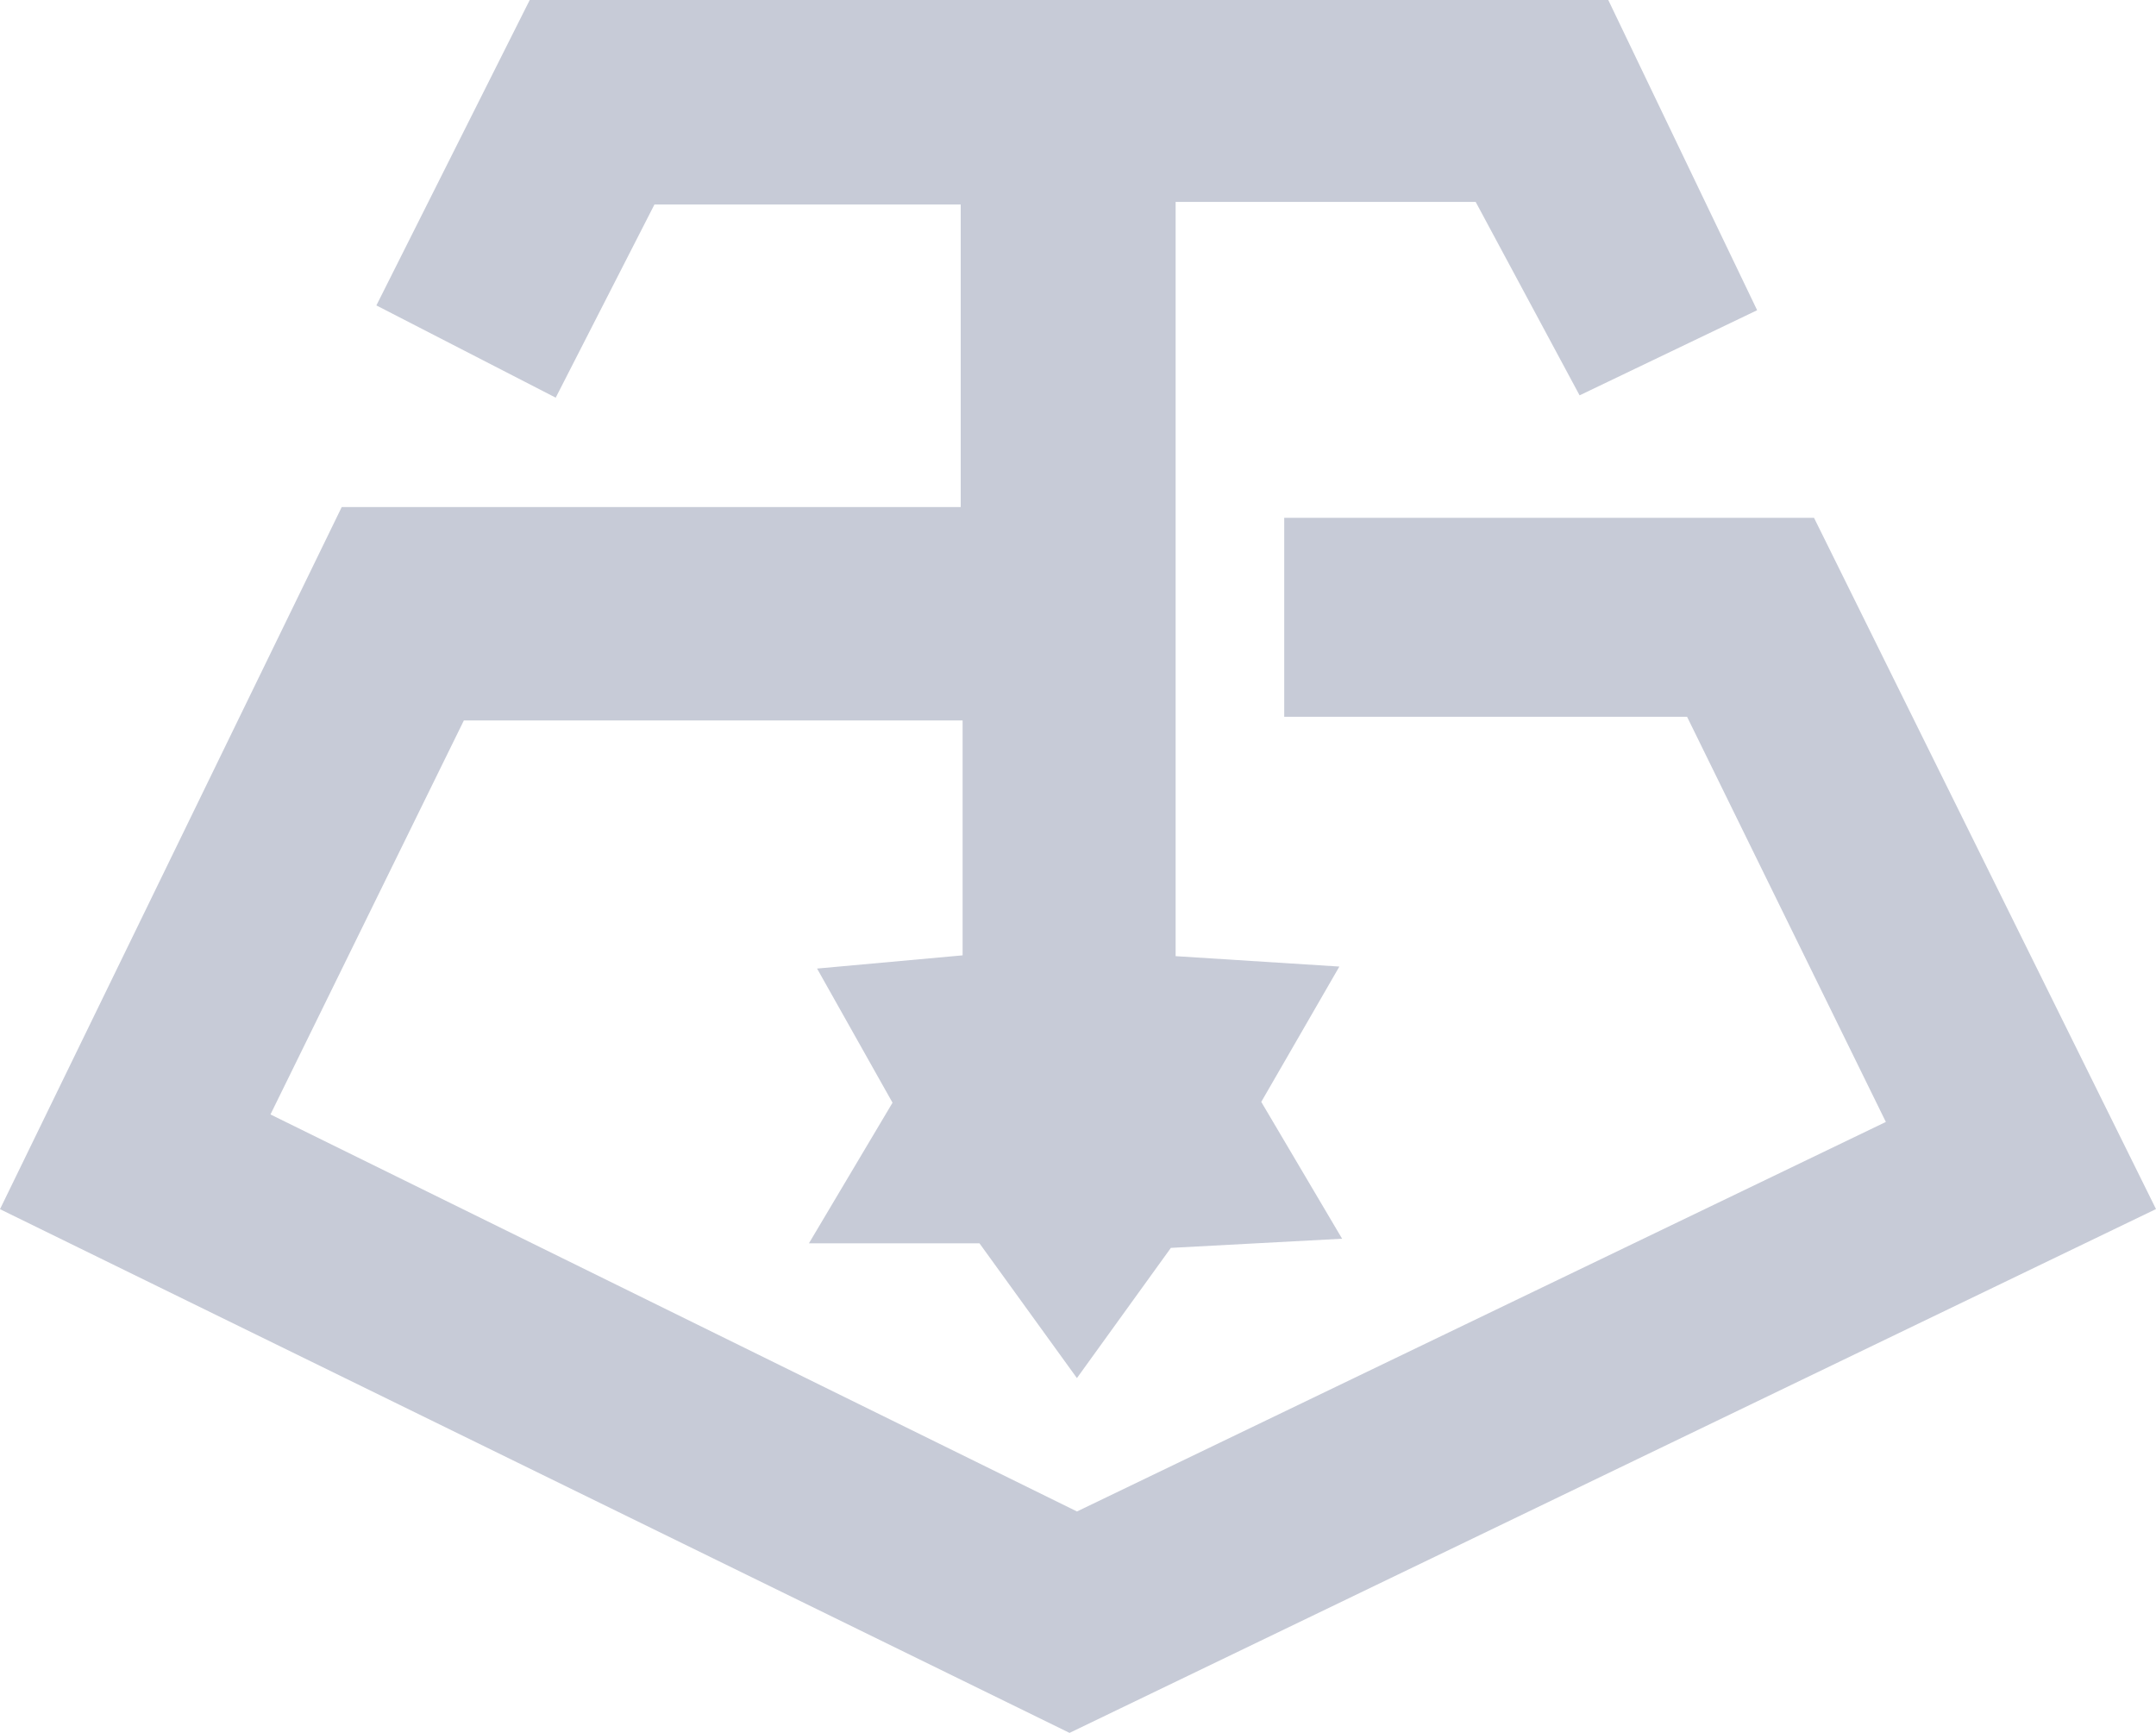 <svg id="Layer_1" data-name="Layer 1" xmlns="http://www.w3.org/2000/svg" viewBox="0 0 40 32.142"><defs><style>.cls-1{fill:#c7cbd7;}</style></defs><title>set-lone-star</title><path class="cls-1" d="M18.34,25.334H29.824V19.722H24.142L22.31,23.305l-3.327-1.711,2.845-5.665H41.838L44.6,21.683l-3.294,1.579-1.928-3.588H33.811v13.99l3.038.193L35.4,36.367l1.5,2.538-3.177.17L31.98,41.49l-1.808-2.5H27.008l1.551-2.608-1.4-2.488,2.7-.245V29.292H20.606L17.018,36.6l14.963,7.364,15.007-7.225L43.3,29.224H35.826V25.533h9.829L52,38.355,31.843,48.071,12,38.357Z" transform="translate(-12 -15.929)"/></svg>